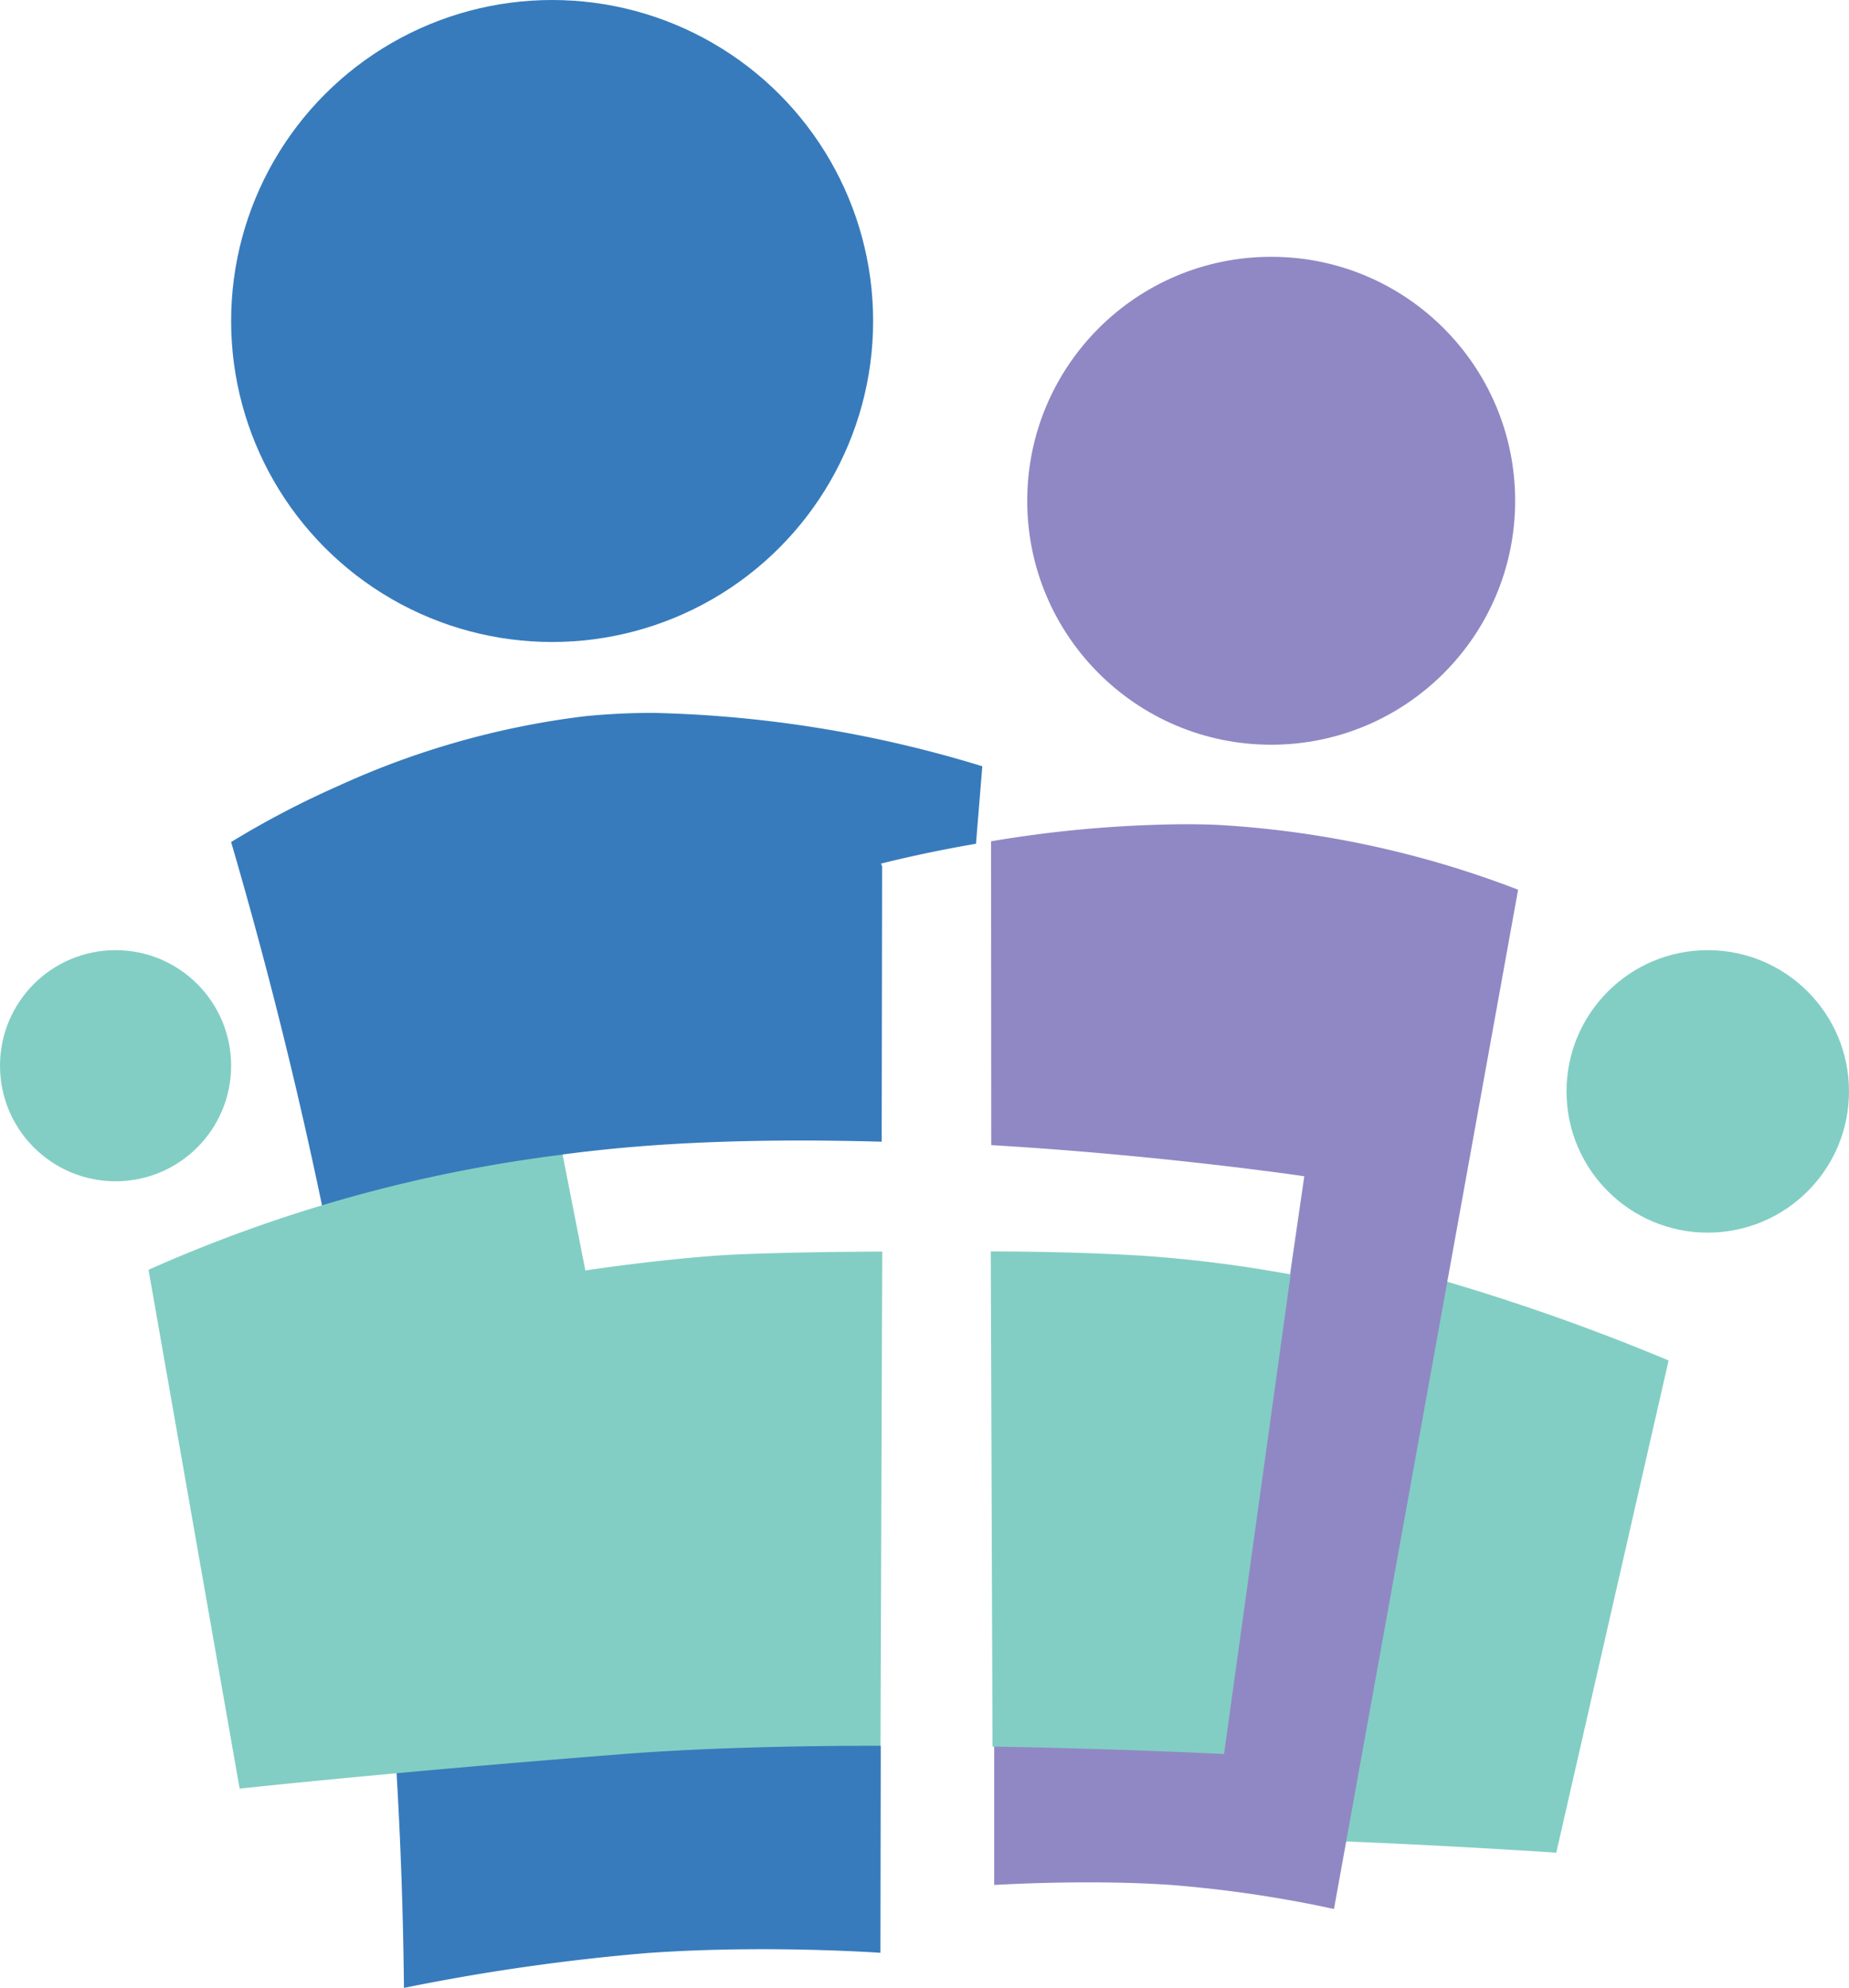 <svg xmlns="http://www.w3.org/2000/svg" width="72" height="77.413" viewBox="0 0 72 77.413">
  <g id="Grupo_11" data-name="Grupo 11" transform="translate(-1478 299)">
    <circle id="Elipse_7" data-name="Elipse 7" cx="12.5" cy="12.5" r="12.5" transform="translate(1487 -299)" fill="#377bbc"/>
    <circle id="Elipse_8" data-name="Elipse 8" cx="9.5" cy="9.5" r="9.5" transform="translate(1518 -289)" fill="#9088c4"/>
    <circle id="Elipse_9" data-name="Elipse 9" cx="4.5" cy="4.5" r="4.5" transform="translate(1478 -262)" fill="#82cec4"/>
    <circle id="Elipse_10" data-name="Elipse 10" cx="5.5" cy="5.5" r="5.5" transform="translate(1539 -262)" fill="#82cec4"/>
    <path id="Trazado_58" data-name="Trazado 58" d="M1641.029-227.4s4.769-.136,10.162,0,11.41.546,11.41.546l4.374-19.168a83.654,83.654,0,0,0-10.908-3.706c-.294-.078-15.038,13.969-15.038,13.969Z" transform="translate(-124)" fill="#82cec4"/>
    <path id="Trazado_70" data-name="Trazado 70" d="M-1553.271,411.653h0a172,172,0,0,0-1.683-22.346A185.1,185.1,0,0,0-1560,367.034l.006-.01a35.259,35.259,0,0,1,4.14-2.168,32.462,32.462,0,0,1,9.634-2.727,26.6,26.6,0,0,1,2.67-.129,47.111,47.111,0,0,1,12.8,2.078l-.246,3.017c-1.743.3-3.049.611-3.673.768l-.025.006.043.11-.017,10.719c-1.079-.03-2.143-.046-3.164-.046-2.292,0-4.42.078-6.325.232-.974.079-1.964.184-2.942.312l-.772,16.579s13.154,6.441,13.154,6.441h.013l-.013,8.066c-.5-.032-2.3-.139-4.608-.139-1.587,0-3.1.051-4.493.151a81.9,81.9,0,0,0-9.451,1.355h-.006Z" transform="translate(3047.001 -633.239)" fill="#377bbc"/>
    <path id="Trazado_71" data-name="Trazado 71" d="M-1542.138,404.26h0l-.012,0a47.551,47.551,0,0,0-6.347-.934c-.976-.069-2.071-.1-3.254-.1-1.913,0-3.451.094-3.62.1v-5.817l11.442-17.425.634-4.355c-.053-.007-5.543-.82-12.18-1.211l-.01-.026-.007-11.806a47.115,47.115,0,0,1,7.535-.665c.413,0,.823.007,1.219.022a38.63,38.63,0,0,1,11.769,2.528Z" transform="translate(3072.084 -628.925)" fill="#9088c4"/>
    <path id="Trazado_72" data-name="Trazado 72" d="M-1556.453,387.234h0l-3.547-20.2a56.72,56.72,0,0,1,16.123-4.485l.887,4.512s2.433-.378,5.035-.574c1.961-.147,6.521-.163,6.525-.163l-.067,19.244c-3.955,0-7.341.114-10.064.327-9.236.723-14.836,1.337-14.891,1.344Zm38.333-1.344h0c-.04,0-4.025-.207-9.016-.29l-.068-19.281c.391,0,3.09,0,5.844.163a50.968,50.968,0,0,1,5.828.732l.537-3.826-3.125,22.5Z" transform="translate(3043.784 -616.587)" fill="#82cec4"/>
  </g>
</svg>
